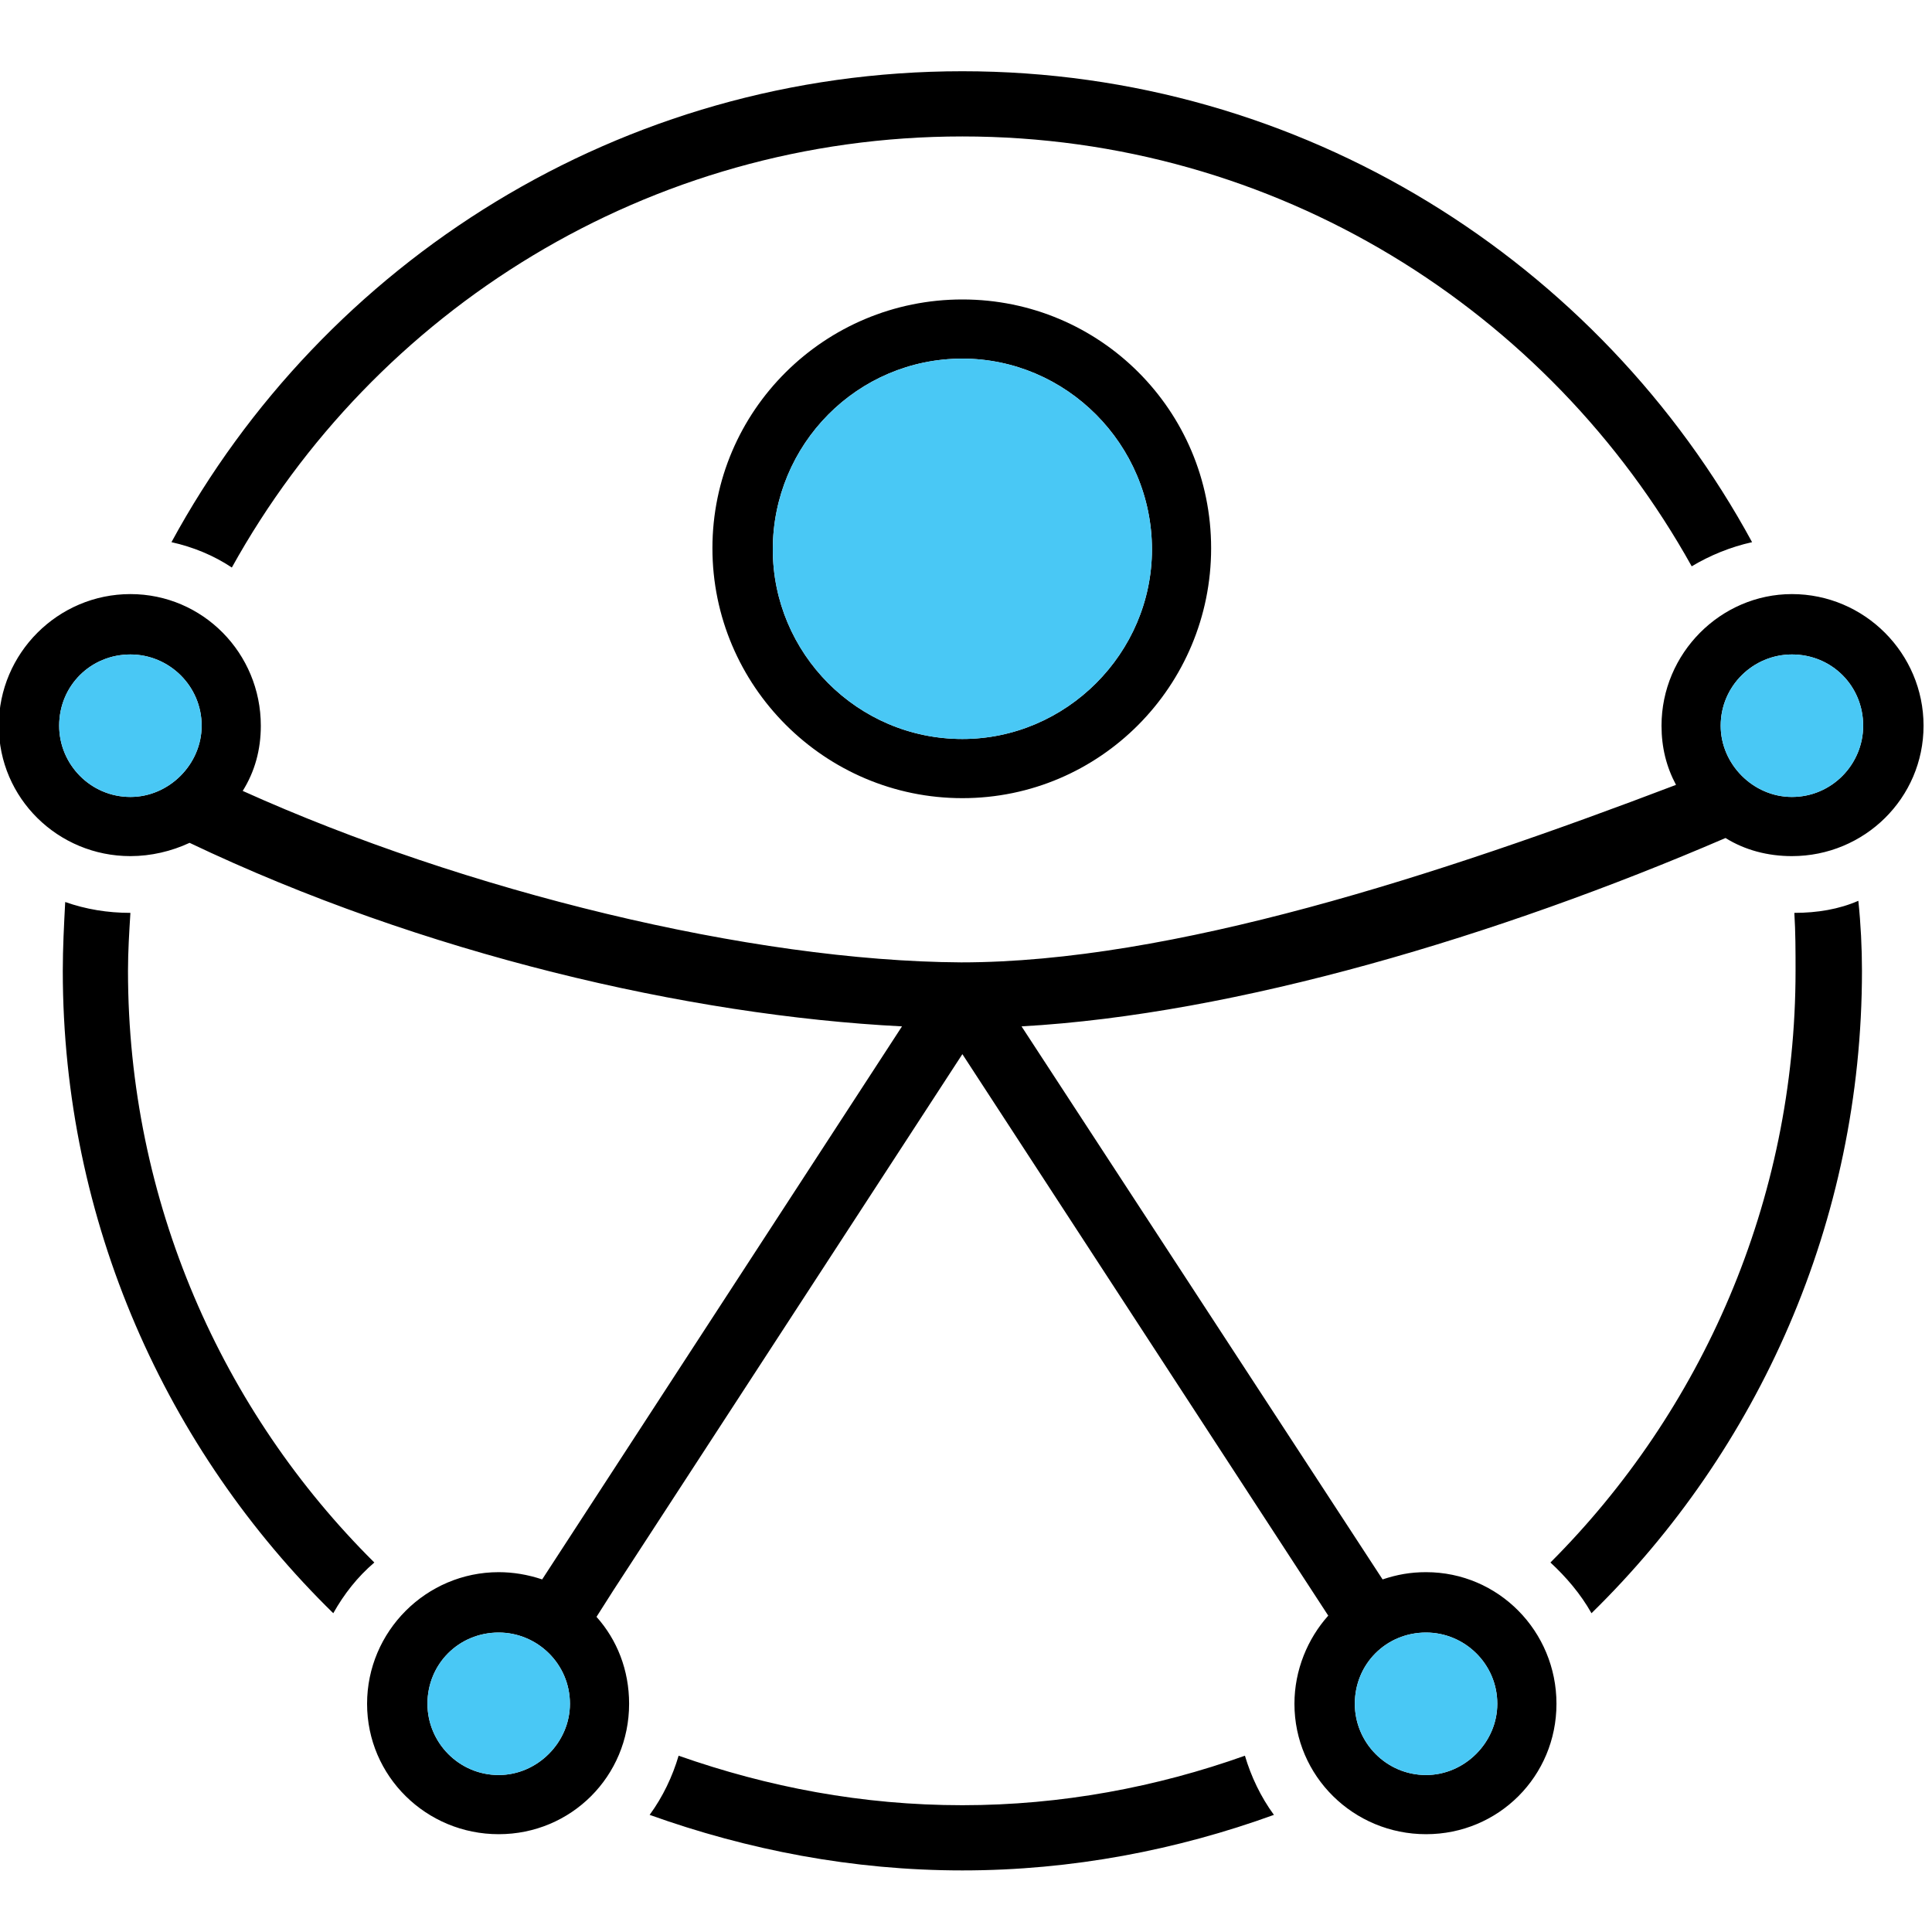 <?xml version="1.0" encoding="UTF-8"?>
<!DOCTYPE svg PUBLIC "-//W3C//DTD SVG 1.1//EN" "http://www.w3.org/Graphics/SVG/1.1/DTD/svg11.dtd">
<!-- Creator: CorelDRAW 2019 (64-Bit) -->
<svg xmlns="http://www.w3.org/2000/svg" xml:space="preserve" width="16px" height="16px" version="1.1" style="shape-rendering:geometricPrecision; text-rendering:geometricPrecision; image-rendering:optimizeQuality; fill-rule:evenodd; clip-rule:evenodd"
viewBox="0 0 16 16"
 xmlns:xlink="http://www.w3.org/1999/xlink">
 <defs>
  <style type="text/css">
   <![CDATA[
    .fil0 {fill:black}
    .fil1 {fill:#49C8F5}
   ]]>
  </style>
 </defs>
 <g id="Capa_x0020_1">
  <g id="_1876283826672">
   <path class="fil0" d="M7.97 0.59c2.82,0 5.28,1.58 6.54,3.9 -0.18,0.04 -0.35,0.11 -0.5,0.2 -1.18,-2.12 -3.44,-3.56 -6.04,-3.56 -2.6,0 -4.87,1.44 -6.05,3.57 -0.15,-0.1 -0.32,-0.17 -0.5,-0.21 1.26,-2.32 3.72,-3.9 6.55,-3.9zm-6.89 6.97c-0.01,0.16 -0.02,0.32 -0.02,0.48 0,1.91 0.78,3.65 2.04,4.9 -0.14,0.12 -0.25,0.26 -0.34,0.42 -1.38,-1.35 -2.24,-3.24 -2.24,-5.32 0,-0.19 0.01,-0.38 0.02,-0.57 0.17,0.06 0.35,0.09 0.54,0.09zm4.54 6.98c0.74,0.26 1.52,0.41 2.35,0.41 0.82,0 1.61,-0.15 2.34,-0.41 0.05,0.17 0.13,0.34 0.24,0.49 -0.8,0.29 -1.67,0.46 -2.58,0.46 -0.91,0 -1.78,-0.17 -2.59,-0.46 0.11,-0.15 0.19,-0.32 0.24,-0.49zm7.22 -1.6c1.25,-1.25 2.03,-2.99 2.03,-4.9 0,-0.16 0,-0.32 -0.01,-0.48 0.19,0 0.37,-0.03 0.53,-0.1 0.02,0.19 0.03,0.39 0.03,0.58 0,2.08 -0.86,3.97 -2.24,5.32 -0.09,-0.16 -0.21,-0.3 -0.34,-0.42zm-4.87 -10.46c1.14,0 2.06,0.92 2.06,2.06 0,1.14 -0.92,2.07 -2.06,2.07 -1.14,0 -2.07,-0.93 -2.07,-2.07 0,-1.14 0.93,-2.06 2.07,-2.06zm0 0.49c0.86,0 1.57,0.71 1.57,1.58 0,0.86 -0.71,1.57 -1.57,1.57 -0.87,0 -1.57,-0.71 -1.57,-1.57 0,-0.87 0.7,-1.58 1.57,-1.58zm0.49 5.53c1.78,-0.1 3.95,-0.75 5.83,-1.56 0.16,0.1 0.35,0.15 0.55,0.15 0.6,0 1.09,-0.48 1.09,-1.08 0,-0.6 -0.49,-1.09 -1.09,-1.09 -0.59,0 -1.08,0.49 -1.08,1.09 0,0.18 0.04,0.34 0.12,0.49 -1.97,0.75 -4.18,1.47 -5.92,1.47 -1.74,-0.01 -4.11,-0.59 -5.95,-1.42 0.1,-0.16 0.15,-0.34 0.15,-0.54 0,-0.6 -0.48,-1.09 -1.08,-1.09 -0.6,0 -1.09,0.49 -1.09,1.09 0,0.6 0.49,1.08 1.09,1.08 0.17,0 0.34,-0.04 0.49,-0.11 1.93,0.92 4.13,1.43 5.9,1.52l-2.98 4.58c-0.12,-0.04 -0.24,-0.06 -0.36,-0.06 -0.6,0 -1.09,0.49 -1.09,1.09 0,0.6 0.49,1.08 1.09,1.08 0.6,0 1.08,-0.48 1.08,-1.08 0,-0.28 -0.1,-0.53 -0.27,-0.72l0.14 -0.22 2.89 -4.44 3.03 4.65c-0.17,0.19 -0.28,0.45 -0.28,0.73 0,0.6 0.49,1.08 1.09,1.08 0.6,0 1.08,-0.48 1.08,-1.08 0,-0.6 -0.48,-1.09 -1.08,-1.09 -0.13,0 -0.24,0.02 -0.36,0.06l-2.99 -4.58zm6.38 -3.08c0.33,0 0.59,0.26 0.59,0.59 0,0.32 -0.26,0.59 -0.59,0.59 -0.32,0 -0.59,-0.27 -0.59,-0.59 0,-0.33 0.27,-0.59 0.59,-0.59zm-13.76 0c0.32,0 0.59,0.26 0.59,0.59 0,0.32 -0.27,0.59 -0.59,0.59 -0.33,0 -0.59,-0.27 -0.59,-0.59 0,-0.33 0.26,-0.59 0.59,-0.59zm10.73 8.1c0.32,0 0.59,0.26 0.59,0.59 0,0.32 -0.27,0.59 -0.59,0.59 -0.33,0 -0.59,-0.27 -0.59,-0.59 0,-0.33 0.26,-0.59 0.59,-0.59zm-7.68 0c0.32,0 0.59,0.26 0.59,0.59 0,0.32 -0.27,0.59 -0.59,0.59 -0.33,0 -0.59,-0.27 -0.59,-0.59 0,-0.33 0.26,-0.59 0.59,-0.59z"/>
   <path class="fil1" d="M11.81 13.52c0.32,0 0.59,0.26 0.59,0.59 0,0.32 -0.27,0.59 -0.59,0.59 -0.33,0 -0.59,-0.27 -0.59,-0.59 0,-0.33 0.26,-0.59 0.59,-0.59zm-7.68 0c0.32,0 0.59,0.26 0.59,0.59 0,0.32 -0.27,0.59 -0.59,0.59 -0.33,0 -0.59,-0.27 -0.59,-0.59 0,-0.33 0.26,-0.59 0.59,-0.59zm-3.05 -8.1c0.32,0 0.59,0.26 0.59,0.59 0,0.32 -0.27,0.59 -0.59,0.59 -0.33,0 -0.59,-0.27 -0.59,-0.59 0,-0.33 0.26,-0.59 0.59,-0.59zm6.89 -2.45c0.86,0 1.57,0.71 1.57,1.58 0,0.86 -0.71,1.57 -1.57,1.57 -0.87,0 -1.57,-0.71 -1.57,-1.57 0,-0.87 0.7,-1.58 1.57,-1.58zm6.87 2.45c0.33,0 0.59,0.26 0.59,0.59 0,0.32 -0.26,0.59 -0.59,0.59 -0.32,0 -0.59,-0.27 -0.59,-0.59 0,-0.33 0.27,-0.59 0.59,-0.59z"/>
  </g>
 </g>
</svg>
